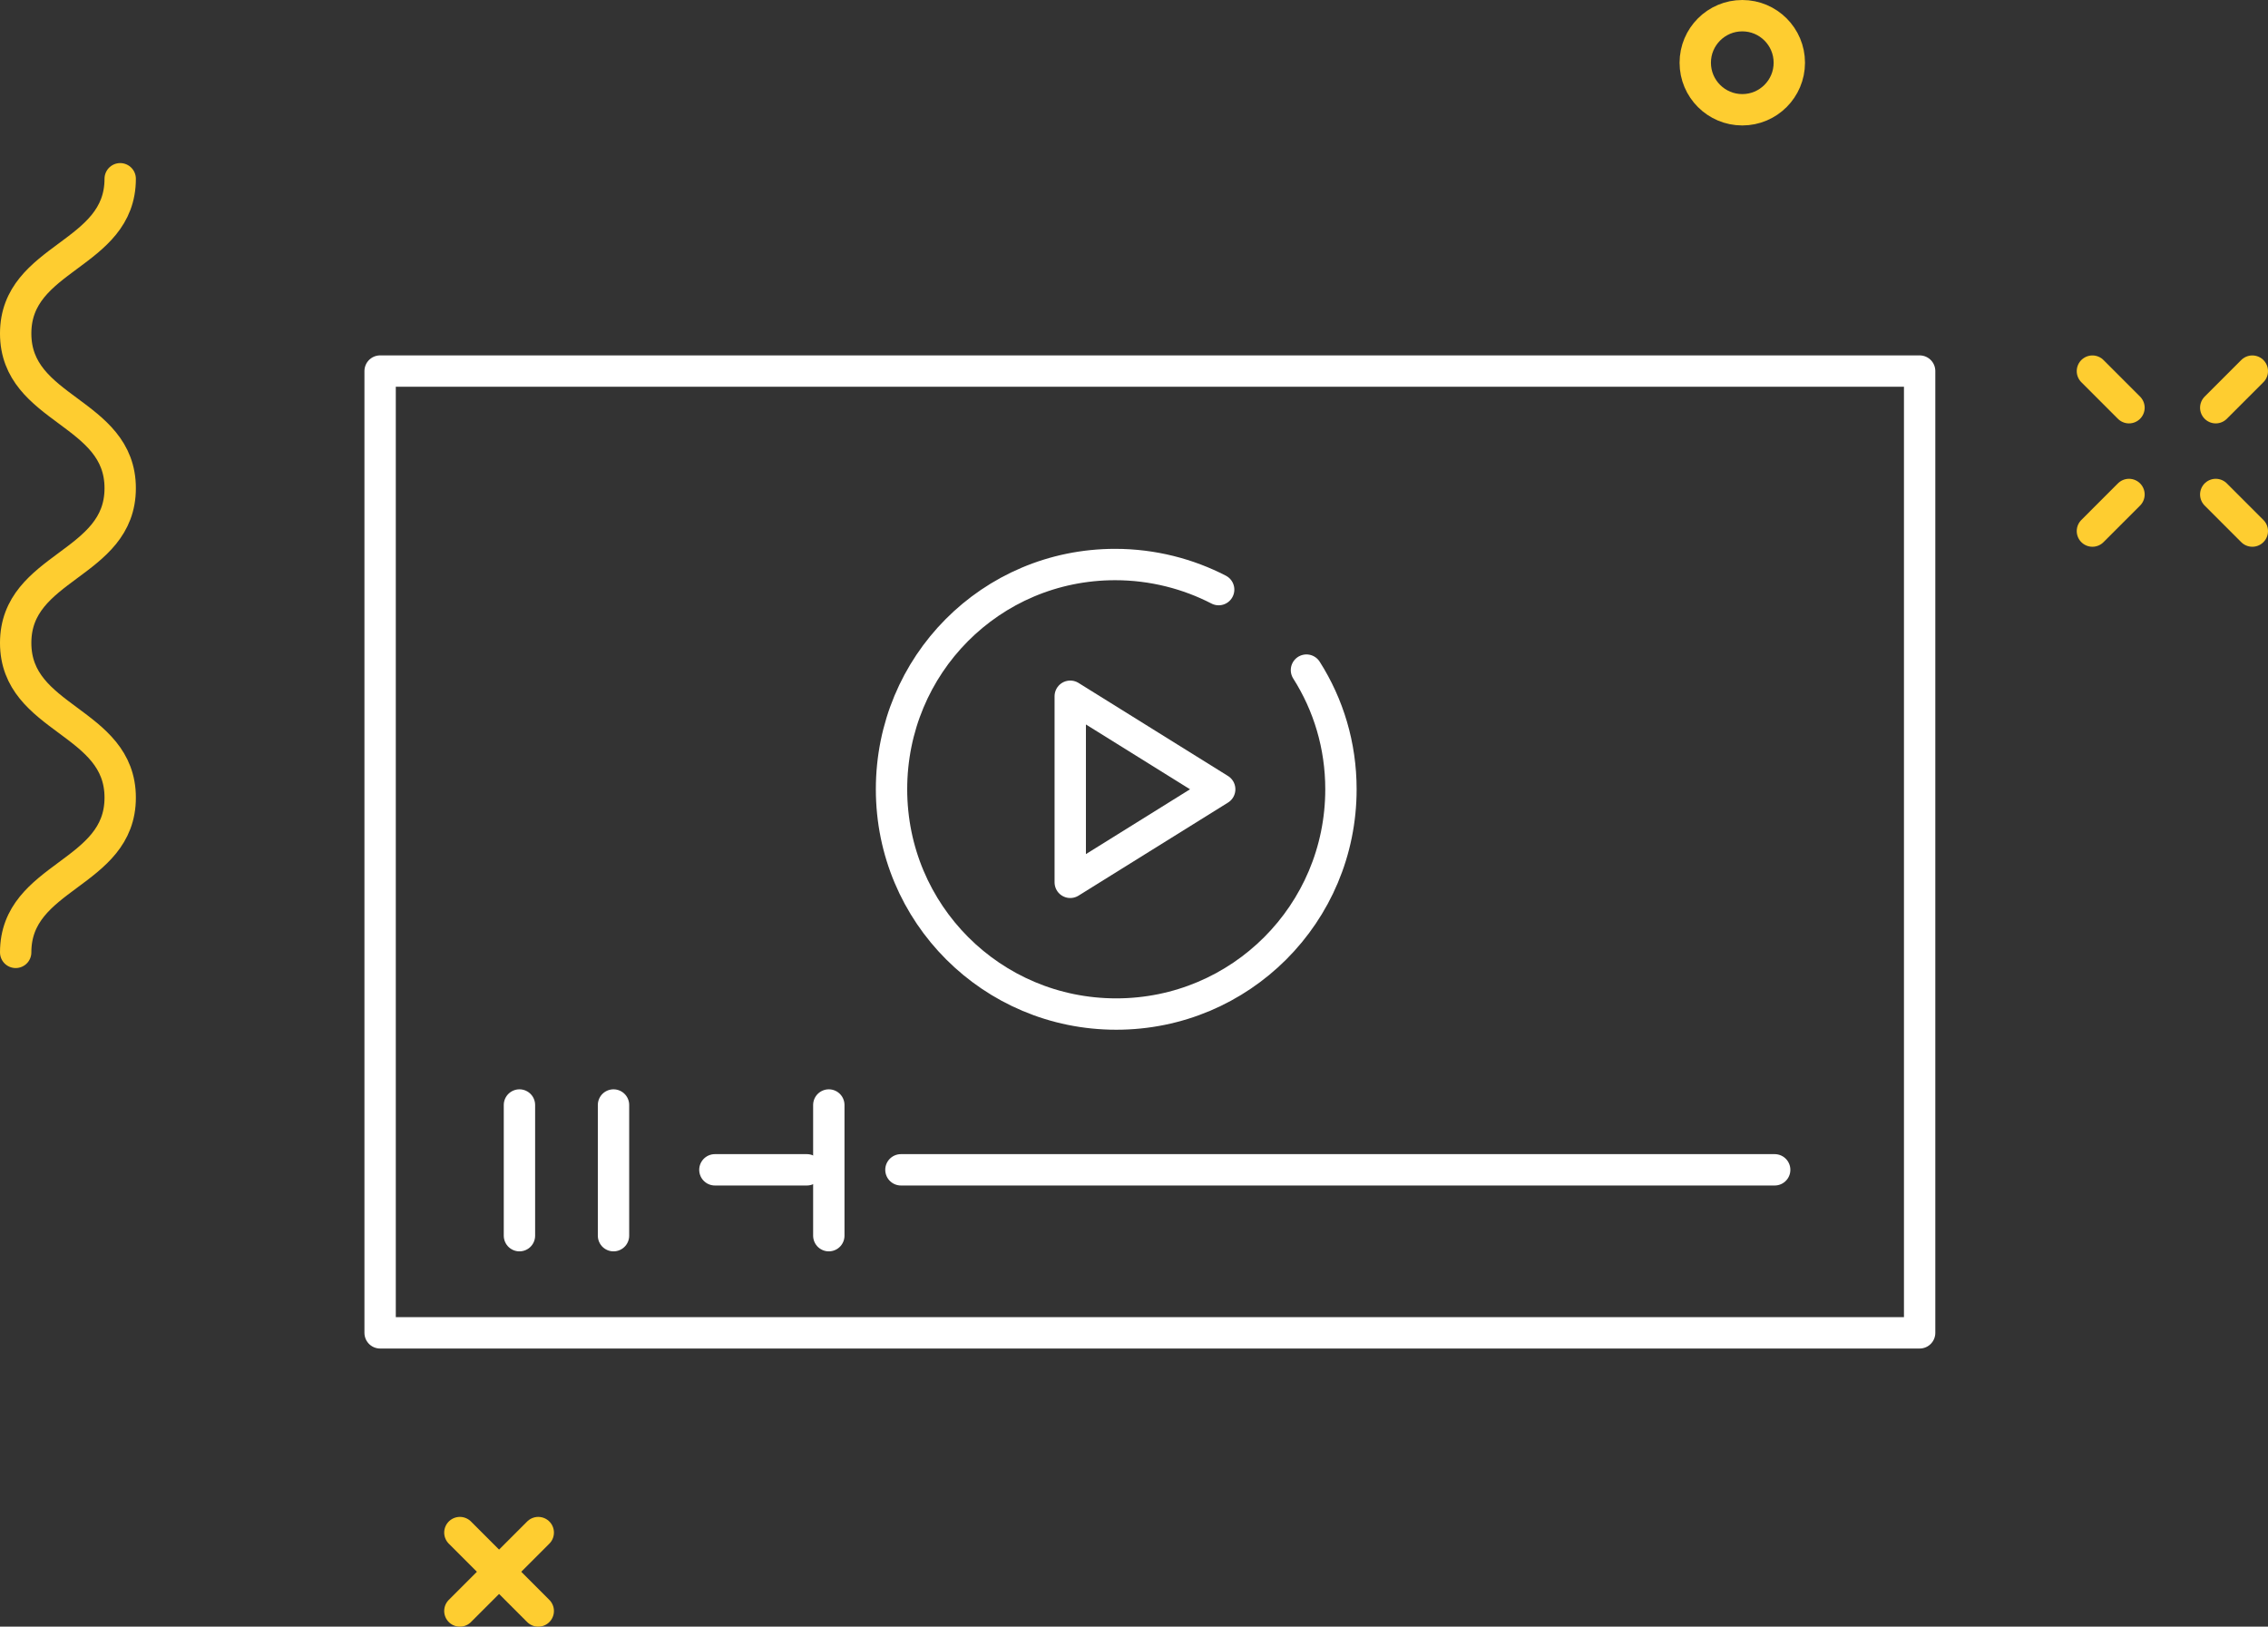 <svg version="1.1" id="layer_35" xmlns="http://www.w3.org/2000/svg" xmlns:xlink="http://www.w3.org/1999/xlink" x="0px"
     y="0px" viewBox="0 0 217 155.6" style="enable-background:new 0 0 217 155.6;" xml:space="preserve">
<rect x="0" y="0" width="217" height="155.6" fill="#333333" stroke="none"/>
<style type="text/css">
	.st0{fill:none;stroke:#FFFFFF;stroke-width:3;stroke-linecap:round;stroke-linejoin:round;stroke-miterlimit:10;}
	.st1{fill:none;stroke:#FECD30;stroke-width:3;stroke-linecap:round;stroke-linejoin:round;stroke-miterlimit:10;}
</style>
    <g>
	<g id="_x31_7">

			<rect x="64" y="7.9" transform="matrix(-1.836970e-16 1 -1 -1.836970e-16 191.569 -28.505)" class="st0" width="92" height="147.3"/>
        <polygon class="st0" points="102.4,66.6 102.4,84.4 116.7,75.5 		"/>
        <line class="st0" x1="86.2" y1="111.9" x2="169.8" y2="111.9"/>
        <line class="st0" x1="68.4" y1="111.9" x2="77.2" y2="111.9"/>
        <line class="st0" x1="79.3" y1="118.2" x2="79.3" y2="105.7"/>
        <line class="st0" x1="58.7" y1="118.2" x2="58.7" y2="105.7"/>
        <line class="st0" x1="49.7" y1="118.2" x2="49.7" y2="105.7"/>
        <path class="st0" d="M125,64.1c2.1,3.3,3.3,7.2,3.3,11.4c0,11.9-9.6,21.5-21.5,21.5s-21.5-9.6-21.5-21.5S94.8,54,106.7,54
			c3.6,0,7,0.9,9.9,2.4"/>
	</g>
        <g>
		<g>
			<line class="st1" x1="44" y1="146.6" x2="51.5" y2="154.1"/>
            <line class="st1" x1="51.5" y1="146.6" x2="44" y2="154.1"/>
		</g>
            <circle class="st1" cx="166.7" cy="6" r="4.5"/>
            <g>
			<line class="st1" x1="215.5" y1="50.8" x2="212" y2="47.3"/>
                <line class="st1" x1="203.7" y1="39" x2="200.2" y2="35.5"/>
                <line class="st1" x1="203.7" y1="47.3" x2="200.2" y2="50.8"/>
                <line class="st1" x1="215.5" y1="35.5" x2="212" y2="39"/>
		</g>
            <g>
			<path class="st1" d="M1.5,91.1c0-7.4,10-7.4,10-14.8c0-7.4-10-7.4-10-14.8c0-7.4,10-7.4,10-14.8c0-7.4-10-7.4-10-14.8
				s10-7.4,10-14.8"/>
		</g>
	</g>
</g>
</svg>
